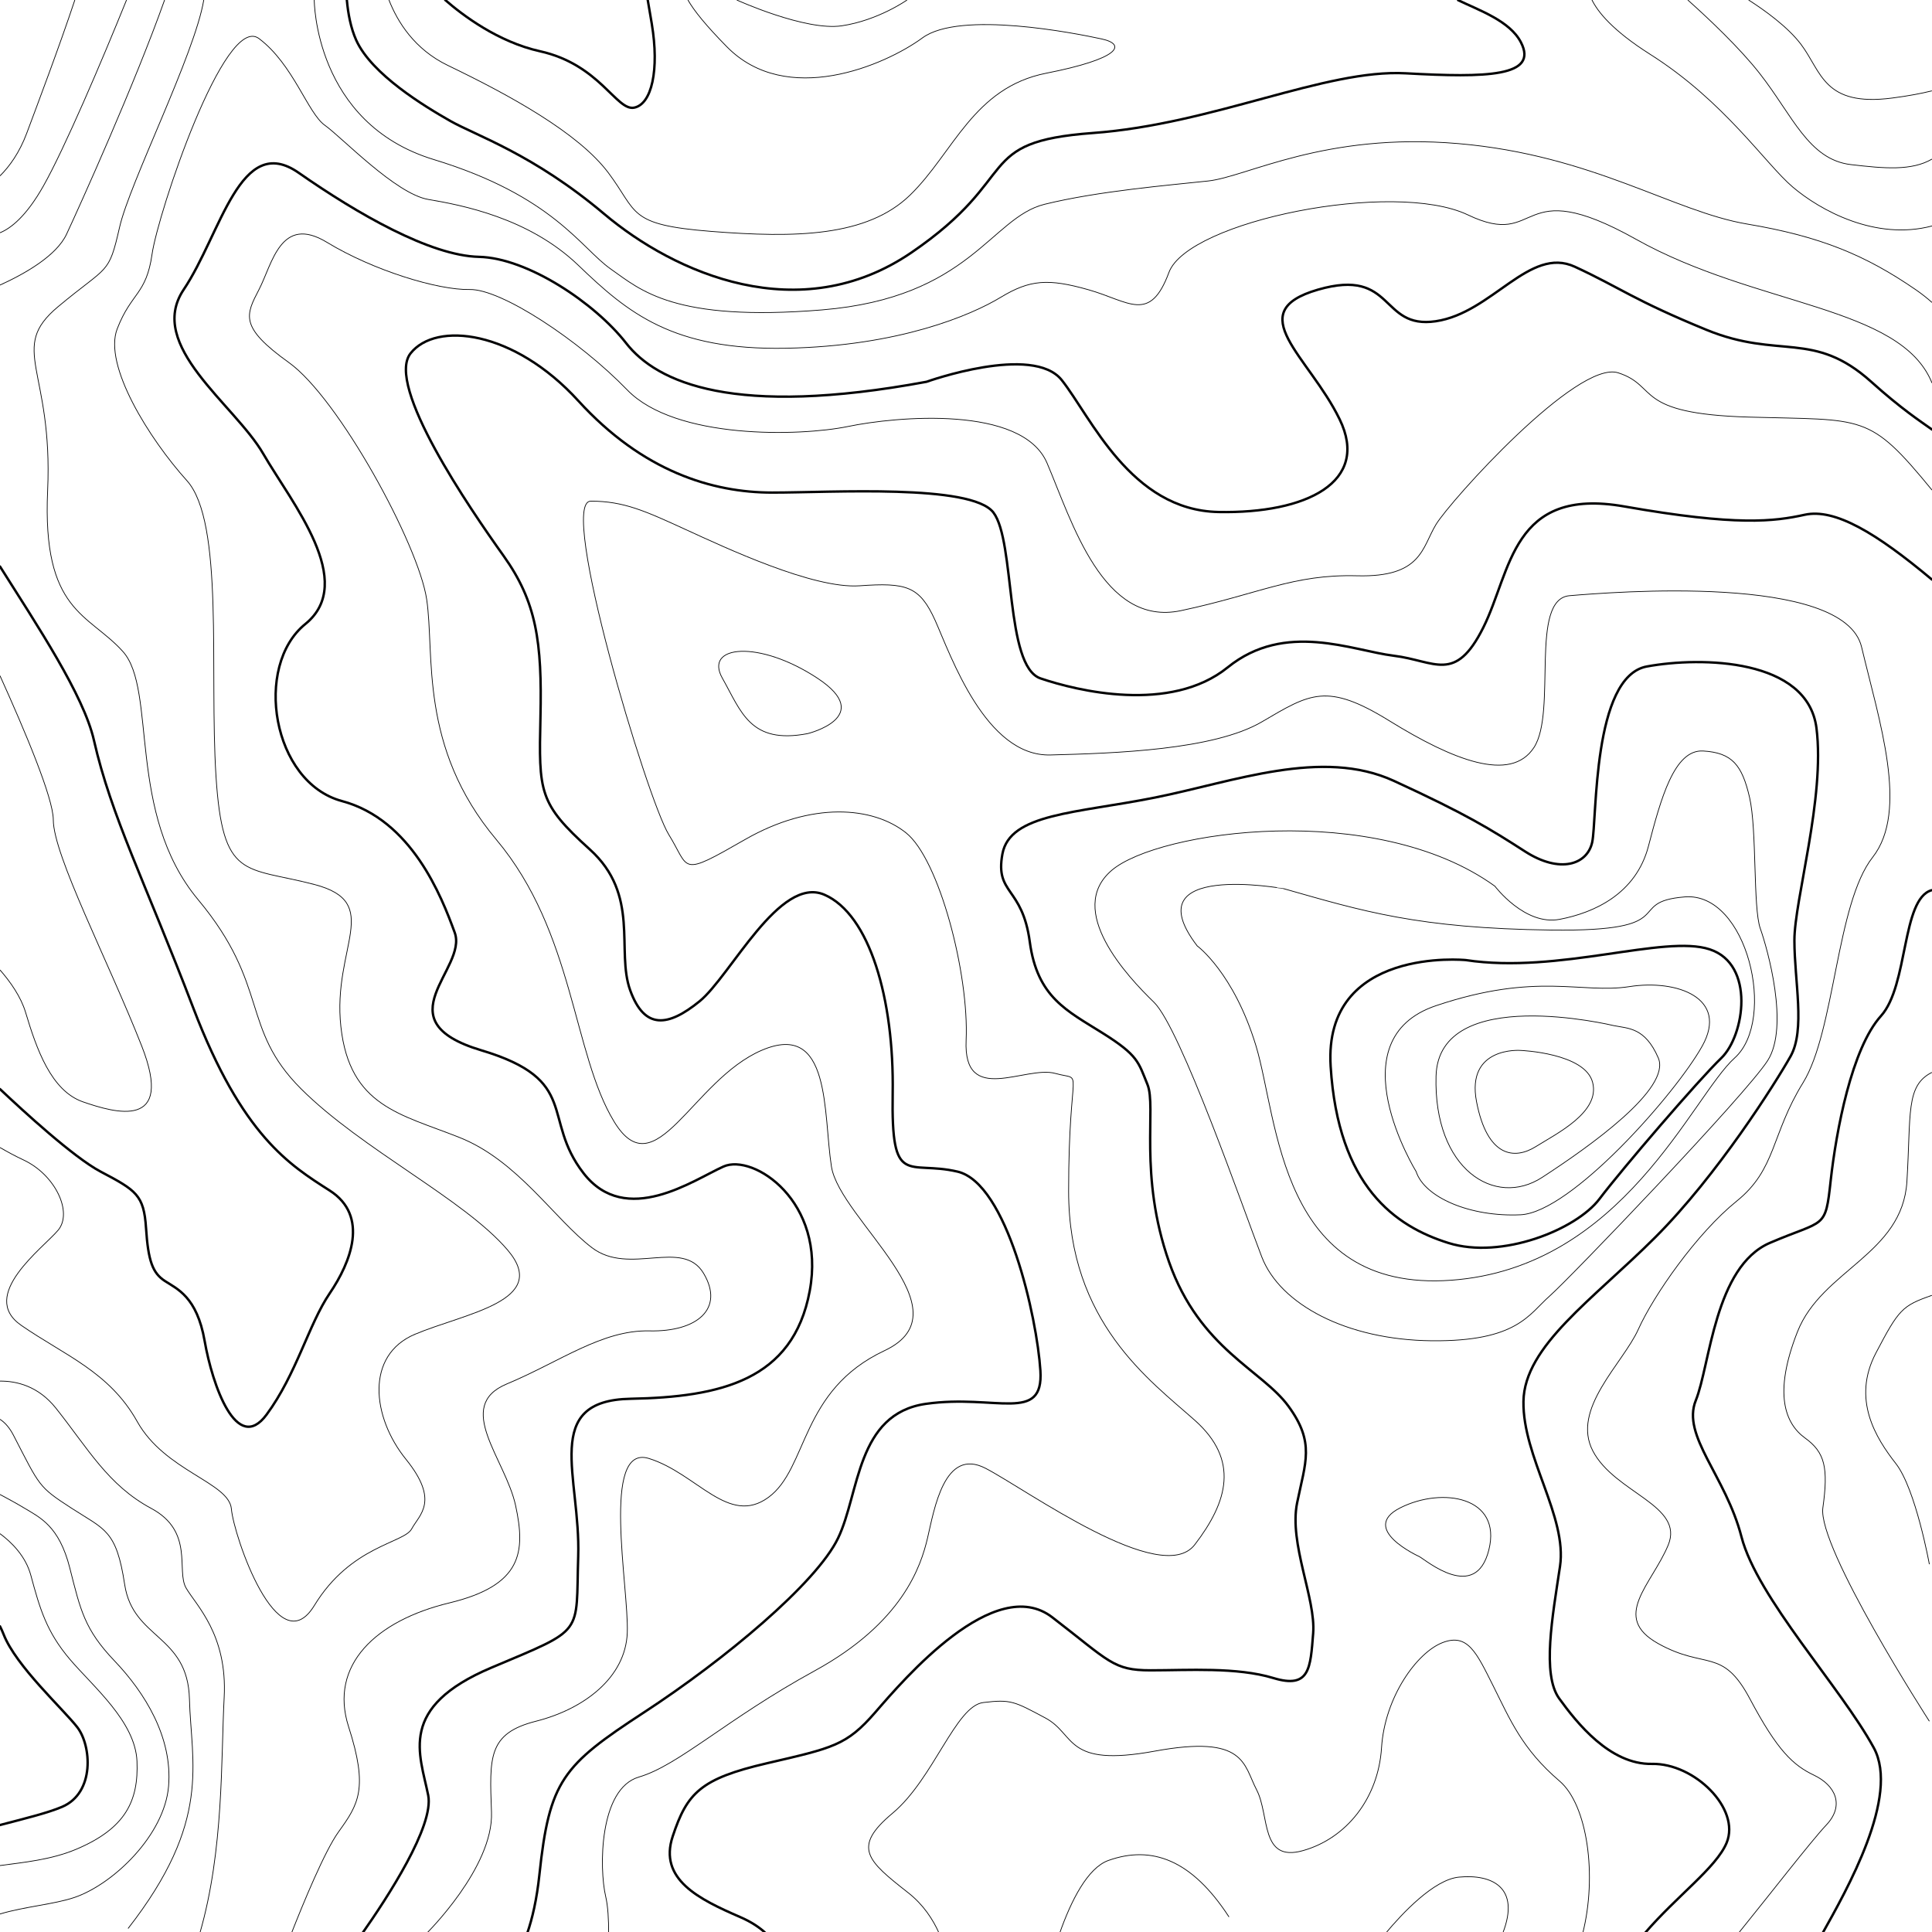 <svg version="1.1" id="Layer_1" xmlns="http://www.w3.org/2000/svg" x="0" y="0" viewBox="0 0 1602.2 1602.2" xml:space="preserve"><g fill="none" stroke="#020203" stroke-width=".6" stroke-miterlimit="10"><path d="M322.56 0c7.08 18.11 21.16 40.92 48.94 54.3 51.3 24.7 108.2 55.9 133 89 24.8 33 15.6 43.1 85.3 48.6s129.3 4.6 165.1-30.3c35.8-34.9 52.3-89 112.8-100.9s67-23.8 45.9-28.4S796.2 8.5 765 31.4s-112.8 57.8-162.3 7.3C585.26 20.94 575.55 8.87 570.5 0"/><path d="M611 0s56.9 25.9 87.1 21.4S752.2 0 752.2 0M260.6 0s0 102.1 99.1 132.3 122 73.4 146.8 90.8 52.3 44 175.2 33.9 139.9-76.6 184.6-87.6c44.7-11 103.2-15.8 135.5-19.3 32.3-3.4 96.3-40.6 207.7-31s178.2 56.4 239.4 66.7c61.2 10.3 98.4 26 139.6 54.3 5.15 3.54 9.69 7.14 13.69 10.73M1319.74-1c4.99 10.75 17.71 26.4 48.66 46 61.9 39.2 95.6 90.8 118.3 110.1 22.7 19.3 68.7 44.7 115.5 32.3"/><path d="M1399.69 0c17.7 15.84 43.04 39.79 59.51 60.8 27.5 35.1 40.6 71.5 75.7 75.7 28.04 3.28 50.34 5.27 67.3-4.56"/><path d="M1450.11 0c12.32 7.87 32.12 21.83 43.39 36.7 17.2 22.7 18.6 52 75.7 44.6 13.48-1.75 24.28-3.81 32.9-5.95M504.74 1603.35c.05-11.22-.54-22.45-2.44-30.55-5.5-23.4-5.5-89.4 27.5-99.1 33-9.6 72.9-48.2 145.8-88.1s88.1-86.7 93.6-110.1 13.8-75.7 48.2-57.8c34.4 17.9 145.8 99.1 173.4 63.3 27.5-35.8 37.1-70.2 0-103.2s-104.6-81.2-104.6-189.9 13.8-90.8-11-97.7-76.5 27.5-74-27.5-22.3-150-49.8-172-78.4-26.1-133.5 5.5-45.4 24.8-63.3-4.1-92.2-276.5-64.7-276.5 45.4 8.3 78.4 23.4 105.9 49.5 144.5 46.8 49.8 0 62.8 28.9c12.9 28.9 41.8 112.8 95.5 111.4s135.5-4.1 175.4-27.5 53.7-33 105.9-.7c52.3 32.3 100.4 51.6 119.7 22 19.3-29.6-4.1-123.1 29.6-125.9s227.5-18.8 242.1 42.6 39.4 135.7 9.2 174.3c-30.3 38.5-31.2 144-57.8 187.1s-22 71.5-55 98.1-68.8 78-81.6 106.4c-12.8 28.4-55.9 66-37.6 100.9s76.1 44.9 62.4 78c-13.8 33-47.7 59.6-8.3 81.6 39.4 22 53.2 2.8 76.1 45.9s35.8 55 53.2 63.3 25.7 24.8 10.1 41.3c-12.39 13.11-48.51 59.78-72.96 89.9"/><path d="M778.86 1603.35c-5.15-11.61-13.19-23.92-25.76-33.75-33.9-26.6-46.8-37.6-12.8-66 33.9-28.4 52.3-89 75.2-91.7 22.9-2.8 25.7-.9 51.4 12.8s15.6 41.3 90.8 27.5 73.4 11 84.4 32.1 2.8 60.5 38.5 50.4c35.8-10.1 62.4-43.1 65.1-85.3s29.4-78.9 50.4-87.1c21.1-8.3 28.4 8.3 42.2 35.8s23.8 52.3 55 78.9c23.33 19.89 31.28 78.74 19.23 126.35"/><path d="M878.71 1603.4c9.59-27.41 23.32-54.33 40.39-60.5 35.8-12.8 69.1-.9 100.1 46.8M1149.04 1603.35c13.53-16.23 40.01-44.66 60.86-46.65 27.47-2.62 50.98 8.55 36.43 46.21M1239.7 734.9s24.8 33 53.7 27.5c28.9-5.5 63.3-21.3 73.6-60.5 10.3-39.2 21.3-80.5 45.4-79.1s32.3 11.7 38.5 38.5 2.8 91.5 8.9 108.7 24.1 81.2 6.2 109.4-163.7 180.2-180.9 195.4c-17.2 15.1-26.8 37.8-97.7 37.1-70.9-.7-125.9-30.3-141-69.5S979 852.6 957 831.2c-22-21.3-73.6-76.4-35.1-109.4s218.8-58.4 317.8 13.1z"/><path d="M992.8 784.4s30.3 22.1 48.8 83 19.2 204.5 161.7 194.3 200-152.7 235.3-184.4c35.2-31.7 10.3-137.6-41.3-133.5-51.6 4.1 0 28.9-110.8 27.5s-156.8-15.8-222.2-34.4c0 .1-125.2-22.8-71.5 47.5z"/><path d="M1174.4 971.6S1107 862.2 1190.9 834c83.9-28.2 120.4-9.6 160.3-15.8s82.5 9.6 60.5 49.2-108.7 137.9-150.6 140c-42 2-79.8-14.5-86.7-35.8z"/><path d="M1338.1 850.5s-145.1-35.1-147.2 42 48.8 109.4 88 83.9 107.3-73.6 96.3-99.1c-11-25.4-24.9-24.3-37.1-26.8z"/><path d="M1261 871.1s-45.4-3.5-36.5 42.6 31.5 48.2 49.1 37.2 53.4-28.5 47.2-53.1c-6.1-24.6-59.8-26.7-59.8-26.7zM669.7 608.4s56.9-13.8 8.3-45.9-94.5-27.5-78.9 0 22.9 55 70.6 45.9zM1176.9 1290.8s-50.4-22.9-15.6-40.4 84.4-9.2 73.4 34.9-52.3 8.3-57.8 5.5zM1600 1427.4s-92.9-144-88.3-177 1.8-45.9-14.7-57.8-26.6-36.7-6.4-88.1 87.1-64.2 90.8-124.7c3.46-56.53-1.12-79.45 20.7-90.45"/><path d="M1600 1297.2s-11.3-62.4-27.8-83.5-36.7-53.2-16.5-91.7c18.99-36.19 21.72-39.16 46.4-47.77M353.7 1603.4s55.6-54.8 53.9-100.5-3-65.4 36.9-75.5 74.3-36.2 75.7-73.4-22-156.8 17.9-144.5c39.9 12.4 66 56.4 99.1 32.3 33-24.1 26.1-88.7 96.3-121.7s-37.1-108.7-44-152.7 0-121.2-57.8-96.4-88.1 115.6-122.4 59.2c-34.4-56.4-33-156.8-97.7-233.9s-50.9-154.1-57.8-199.5-72.9-166.5-114.2-196.1-35.8-39.4-24.8-60.6 17.9-62.5 56.4-39.1 92.2 39.7 118.3 39.1 90.8 42.1 130.7 83.3 143.1 38.5 183 30.3c39.9-8.3 144.5-17.9 165.1 30.3s46.2 136.2 111.1 122.4c65-13.8 92.5-30.3 146.1-28.9 53.7 1.4 53.7-23.4 65.4-42.6 11.7-19.3 117.1-136.7 151.1-125.7s11.9 33.9 108.2 36.7c96.3 2.8 99.4-3.7 152 60.5"/><path d="M241.65 1603.35c9.67-24.62 27.58-68.2 39.15-84.25 16.5-22.9 24.8-35.8 8.3-87.1s22.9-88.1 83.5-102.7 63.3-42.2 55-80.7-51.4-82.5-7.3-100.9 78.9-44.9 118.3-44 62.4-18.3 44.9-47.7-61.5 2.4-92.6-21.3c-31.2-23.7-61.5-72.3-110.1-91.5-48.6-19.3-90.8-25.7-98.1-91.7s35.8-102.9-22-118-76.1-3.1-81.6-90.2S186 433 155 398.6 85.5 303 97.2 272.7s24.1-28.2 28.9-61.9c4.8-33.7 60.2-200.3 88.7-178.8s40.4 61.8 54.6 71.9c14.2 10.1 58.7 56.9 85.8 61.5 27.1 4.6 83.3 15.1 124.4 54.6s78.3 70.6 172.3 68.8c94-1.8 153.6-27.5 177.9-42.2 24.3-14.7 39.4-15.8 72.9-6.3s50.9 28.3 66.7-14.4c15.8-42.6 186.4-77 247.9-47.7 61.5 29.4 39.4-35.8 139.4 20.2s219.6 55 245.5 119.2M0 1177.01c4.14 2.73 7.96 7.01 11.2 13.29 22 42.6 20.6 42.6 48.2 60.5s37.1 17.9 44 63.3 52.3 41.3 53.7 94.9c1.4 53.7 18.8 100.9-50.9 190.3"/><path d="M0 1239.38c6.43 3.41 13.63 7.35 19.4 10.82 13.8 8.3 29.6 15.1 38.5 50.2s12.2 50.9 37.1 77 48.2 63.3 44.8 103.9-45.8 81.2-77.9 92.2c-16.91 5.78-41.43 7.58-61.9 13.77"/><path d="M0 1271.87c9.45 7 21.33 18.58 25.6 34.63 7.6 28.2 13.1 46.8 32.3 69.5 19.3 22.7 54.3 51.6 55.7 84.6 1.4 33-9.6 55.7-50.2 72.9-21.07 8.93-44.34 10.98-63.4 13.6"/><path d="M0 1145.34c13.45-.11 31.61 3.95 46.3 22.36 26.8 33.7 43.3 64 79.1 83.2s20.6 51.6 28.9 66 34.4 38.5 31.6 90.8c-2.72 50.84-.15 126.35-20.22 195.65M0 804.37c8.69 9.95 17.34 22.29 21.2 35.13 9.1 30.3 21.1 65.1 47.7 74.3s76.1 23.6 48.6-46.4-73.3-158.1-73.3-187.5c0-18.04-23.5-73.71-44.2-119.52"/><path d="M0 951.64c6.46 3.75 13.1 7.33 19.4 10.26 26.6 12.4 41.1 43.6 28.8 58.3s-66.4 54.1-30.6 78.9c35.8 24.8 73.1 38.5 96.2 79.8s76.2 50.4 78.1 72.5 38.5 129.7 68.8 80 74.3-51.6 80.7-63.5 23.4-22.9-4.8-57.8-33.7-86.2 7.5-103.6 112.8-27.5 77-69.7S300 953.3 249.6 902.9s-25.7-85.3-85.3-156.8-33.9-174.1-62.4-205.8-67-32.6-62.4-133.5-33.1-117.6 8.7-152.5 41.8-25.7 51-66c8.43-36.93 62.28-143.29 69.78-188.3M0 236.41c20.95-9.53 46.88-24.38 55.2-42.21C66.04 170.98 111.76 69.68 136.49 0M0 193.03c8.99-3.69 21.72-13.56 35.9-38.63C53.47 123.36 84.37 50.78 104.93 0M0 145.85c7.67-7.63 16.05-18.98 22.2-35.45C31.15 86.41 49.26 38.54 62.06 0"/></g><g fill="none" stroke="#020203" stroke-width="2" stroke-linecap="round" stroke-linejoin="round" stroke-miterlimit="10"><path d="M287.64 0c1.01 11.29 3.25 23.26 7.76 33.3 12.8 28.4 56.9 55 78 67s68.8 27.5 127.5 77 162.3 95.4 255 32.1 50.4-91.7 150.4-99.1c100-7.3 192.6-53.2 259.6-49.5 67 3.7 110.1 2.8 95.4-25.7-9.19-17.81-34.82-26.6-52.09-34.96"/><path d="M369.21 0c14.39 12.55 43.75 34.77 78.59 42.5 49.6 11 63.3 49.5 78 46.8 14.7-2.8 21.1-31.2 14.7-69.7-1.33-7.77-2.43-14.23-3.33-19.6M437.2 1603.35c4.28-12.37 7.95-28.21 10.1-48.45 8.3-78.4 19.3-90.8 86.7-134.8s143.1-107.3 161-144.5c17.9-37.1 15.1-103.2 72.9-111.4s97.7 16.5 94.9-27.5-27.5-155.5-68.8-165.1-55 14.2-53.7-64.7S721 758.2 683.7 742s-77.7 67.3-103.6 88.4c-26 21.1-45.6 23.8-57.5-9.2-11.9-33 8.6-78.9-33.6-116.9-42.2-38.1-42.2-47.2-40.8-109.6s-3.2-95.4-30.7-133.9-98.1-141.2-77-167.8 85.6-19.3 139.1 39.4 111.3 76.1 160.8 76.1 165.1-7.3 183.4 16.5c18.3 23.8 9.4 127.5 39.1 137.6s107.6 29.4 155.3-9.2c47.7-38.5 103.2-13.8 137.6-9.6s50.9 23.4 74.3-23.4S1253.5 403.5 1347 420c93.6 16.5 124.5 12.4 149.6 6.9s59.4 15.1 105.5 53.7"/><path d="M635.21 1603.4c-4.98-4.74-11.79-9.43-21.41-13.6-33.9-14.7-67.9-31.2-55.9-67 11.9-35.8 22.9-47.7 78-60.5 55-12.8 66-14.7 89.9-42.2 23.8-27.5 99.1-115.6 146.8-78.9s50.4 44 81.6 44c31.2 0 71.5-2.8 101.8 6.4 30.3 9.2 30.7-8.3 33-37.1s-20.2-74.3-13.3-108.2c6.9-33.9 14.9-49.8-7.1-80-22-30.3-73.6-47.5-99.1-119.7-25.4-72.2-10.3-128.6-17.9-147.2s-7.6-24.1-37.1-42.6c-29.6-18.6-54.3-29.6-60.5-75.7s-28.9-39.2-22.7-72.9 61.2-33.7 126.6-46.8 138.3-41.3 198.1-13.8 79.8 39.9 108.7 58.5c28.9 18.6 51.6 11 55.7-7.6s0-137.6 45.4-145.8c45.4-8.3 133.2-6.6 140.6 51.1 7.3 57.8-18.3 142.2-18.3 176.1s9.2 74.1-3.2 96.1c-12.4 22-60.5 98.4-112.1 150s-108.7 90.1-109.4 136.2c-.7 46.1 36.5 95.6 30.3 136.9s-15.1 89.4-.7 109.4c14.4 19.9 42 55 77 54.3 35.1-.7 73.6 37.1 61.9 65.4-8.57 20.66-41.15 43.9-67.98 75.15"/><path d="M1215.6 796.2s-118.3-11.7-112.1 88.1c6.2 99.7 53.7 132.8 97.7 146.5 44 13.8 105.9-11 125.2-36.5 19.3-25.5 81.9-98.4 101.1-116.9 19.3-18.6 28.2-77.7-9.6-90.1-37.8-12.5-125.2 20.6-202.3 8.9zM1511.33 1603.4c19.86-35.56 64.51-113.79 42.57-154-27.5-50.4-96.6-124.3-109.7-174.9s-49.8-83.7-37.9-113.1 15.6-111 61.5-130.7c45.9-19.7 45.9-10.5 50.4-51.8 4.6-41.3 17.4-109.5 41.7-136.4 22.78-25.22 17-96.93 41.89-104.23"/><path d="M300.4 1603.4c20.9-29.72 59.78-89.29 54.7-114.6-6.9-34.4-25.6-72.9 52.6-105.9 78.1-33 69.7-26.1 71.8-92.2s-30.9-129.3 43.4-130.7c74.3-1.4 134.8-15.1 148.6-89.4S624.7 956.4 600 967.4s-80.9 50.9-116.1 5.5-2.2-77.2-84.8-101.9-11-67.4-22-97.6-35.8-93.6-93.6-109.1c-57.8-15.6-73.4-111.9-30.3-146.8s-11-100-34.9-141.2-97.2-89.6-66-136.1 46.8-130.8 95.4-96.9 109.1 68.8 149.5 69.7 96.3 38.5 122 71.5 89.7 61.7 249.2 32.1c0 0 88.1-31.6 112.1-1.4 24.1 30.3 57.1 108 130 109.4s125.9-24.8 100.4-77c-25.5-52.3-81.9-88.9-17.9-107.4s51 33.1 97.7 26.2c46.8-6.9 77.7-62.6 115.3-45.2s48.6 27.5 109.1 52.3 88.7 0 136.7 43.1c25.1 22.54 40.5 32.55 50.4 39.6M0 1348.7c1.03 2 2.03 4.22 3 6.7 10.2 26.2 49.4 61.9 61.1 77s14.8 54.3-12.6 66c-11.87 5.09-31.72 9.91-51.5 15.09"/><path d="M0 903.17c19.16 18.11 61.1 56.64 83.4 68.43 29.5 15.6 35.9 19.3 37.7 46.8 1.8 27.5 5.5 37.3 15.6 43.9s26.6 13 33 49.7 26.6 94.7 51.4 61.1 34.9-74.9 52.3-100.5 33-64.2 0-85.3-72.5-45.2-113-151.1-68.1-159-82.5-222.3C69.38 576.45 30.73 518.53 0 469.79"/></g></svg>